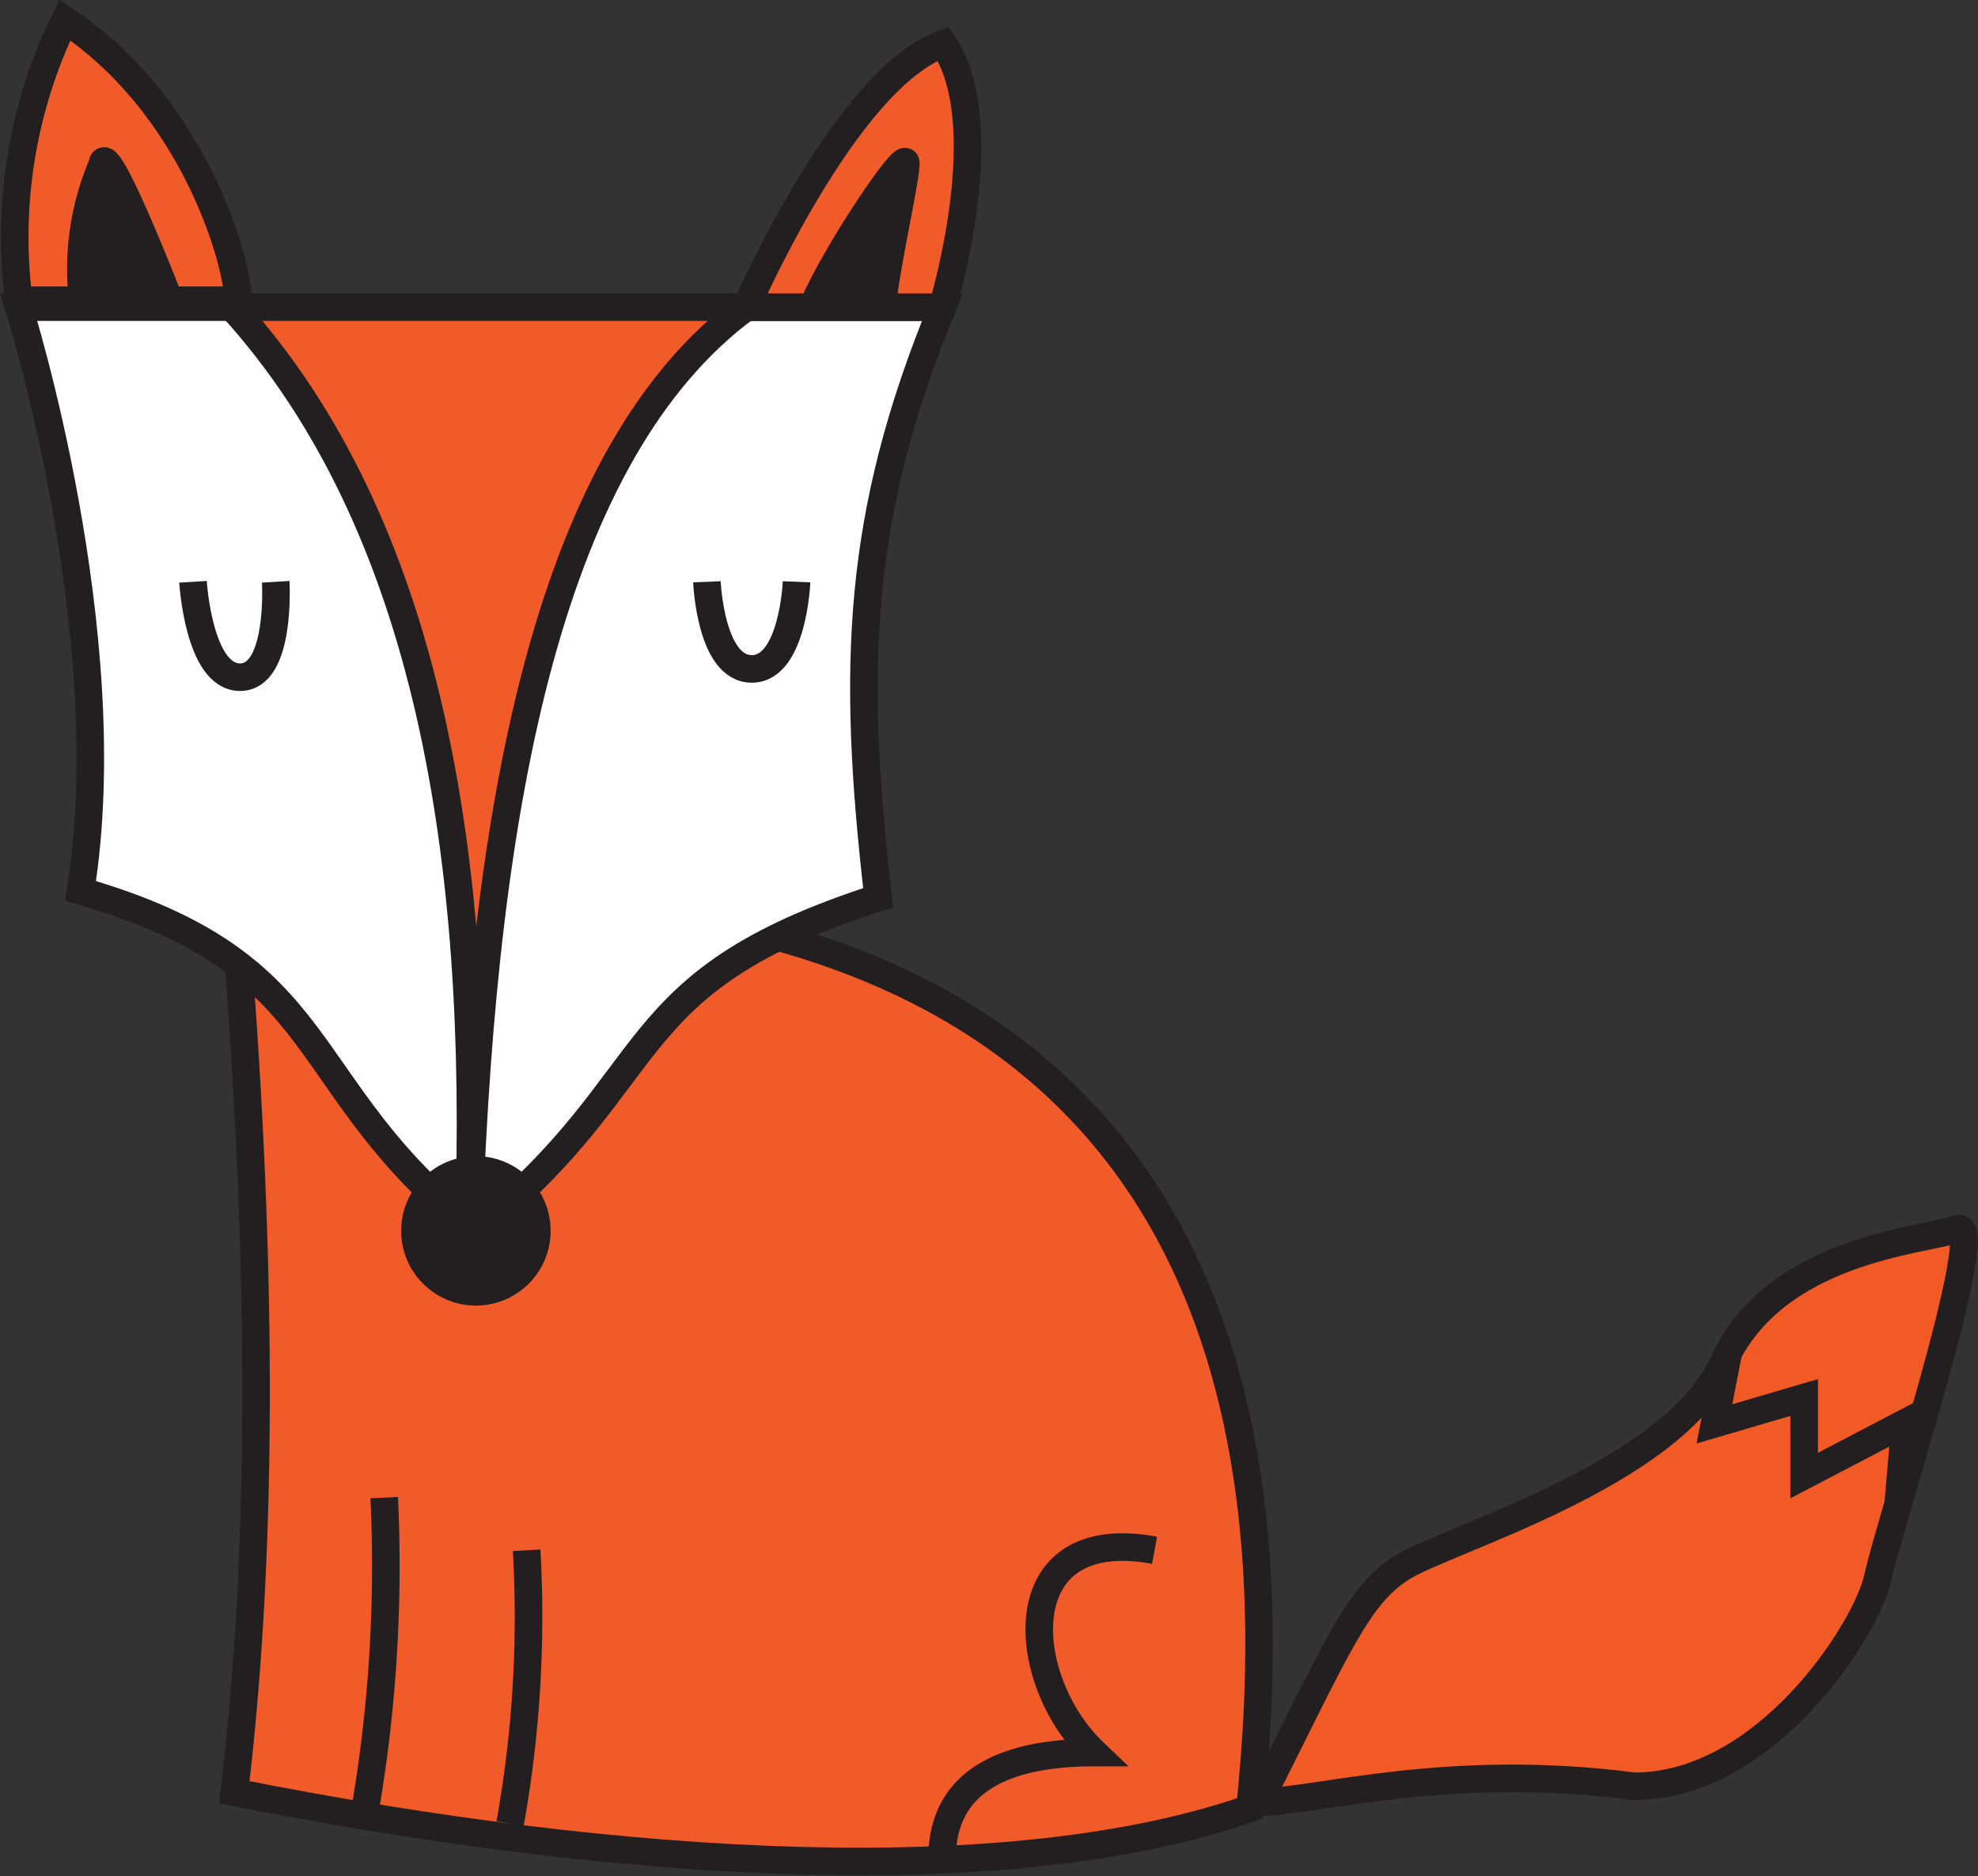 <svg xmlns="http://www.w3.org/2000/svg" viewBox="0 0 143.48 136.1"><rect x="0" y="0" width="143.48" height="136.1" fill="#333333" stroke="none"/><defs><style>.cls-1{fill:#f15a29;}.cls-1,.cls-2,.cls-4,.cls-5,.cls-6{stroke:#231f20;stroke-miterlimit:10;stroke-width:2px;}.cls-2{fill:#fff;}.cls-3,.cls-5{fill:#231f20;}.cls-4{fill:none;}.cls-6{fill:#f15a24;}</style></defs><g id="Layer_2" data-name="Layer 2"><g id="Layer_1-2" data-name="Layer 1"><path class="cls-1" d="M17,66c1.94,23.43,2.25,45.11,0,64,28.68,5.7,56.55,7.16,73.67,1.17.06-.56.11-1.12.16-1.67C94.88,86.35,74.71,59.74,17,66Z"/><path class="cls-2" d="M1.36,22.28h67c-6.19,15.08-6.61,26-4.66,42.84C44.53,71.28,48.45,78,34.52,89.28,21.12,78.72,24.51,70,5.84,64.62,8.84,46,1.36,22.28,1.36,22.28Z"/><circle class="cls-3" cx="34.52" cy="89.28" r="5.42"/><path class="cls-1" d="M34,88.64c.91-25.95-2.75-50.5-17.16-66.36H54.13C39.93,32.74,35.08,57.87,34,88.64Z"/><path class="cls-4" d="M14,42.2s.41,6.92,3.41,6.92S20,42.2,20,42.2"/><path class="cls-4" d="M51.28,42.2s.25,6.32,3.25,6.32,3.25-6.32,3.25-6.32"/><path class="cls-1" d="M4.7,1.45C16.33,9.13,18.34,24.68,16.8,21.78H1.36A36,36,0,0,1,4.7,1.45Z"/><path class="cls-1" d="M54.13,22.28S61.34,5.67,68.42,3.17c4,5.84-.06,19.11-.06,19.11Z"/><path class="cls-5" d="M59,22.14c1.51-3.6,6.61-11.23,6.7-10.35S64.3,19.07,64,22.14Z"/><path class="cls-5" d="M7.42,11.93A19.33,19.33,0,0,0,6,21.78l6.34.13S7.64,9.8,7.42,11.93Z"/><path class="cls-4" d="M27.87,108.63A104.89,104.89,0,0,1,26.53,131"/><path class="cls-4" d="M38.2,112.45A84.75,84.75,0,0,1,37,132.28"/><path class="cls-4" d="M83.75,112.45c-10.75-2-9.9,9.42-4.39,14.67-6.57,0-10.67,2.13-11,7"/><path class="cls-6" d="M142,89.14c-2.73.89-13.27,1.52-17,9.71s-20.14,12.82-23.34,14.88-4.61,5.6-10.34,17c4.57-.12,13.73-2.91,27.23-1.16,9.58,0,16.88-11.42,17.67-15.17S144.34,88.38,142,89.14Z"/><polyline class="cls-4" points="125.38 98.04 124.36 103.28 130.87 101.37 130.87 107.03 138.2 103.2 137.69 109.06"/></g></g></svg>